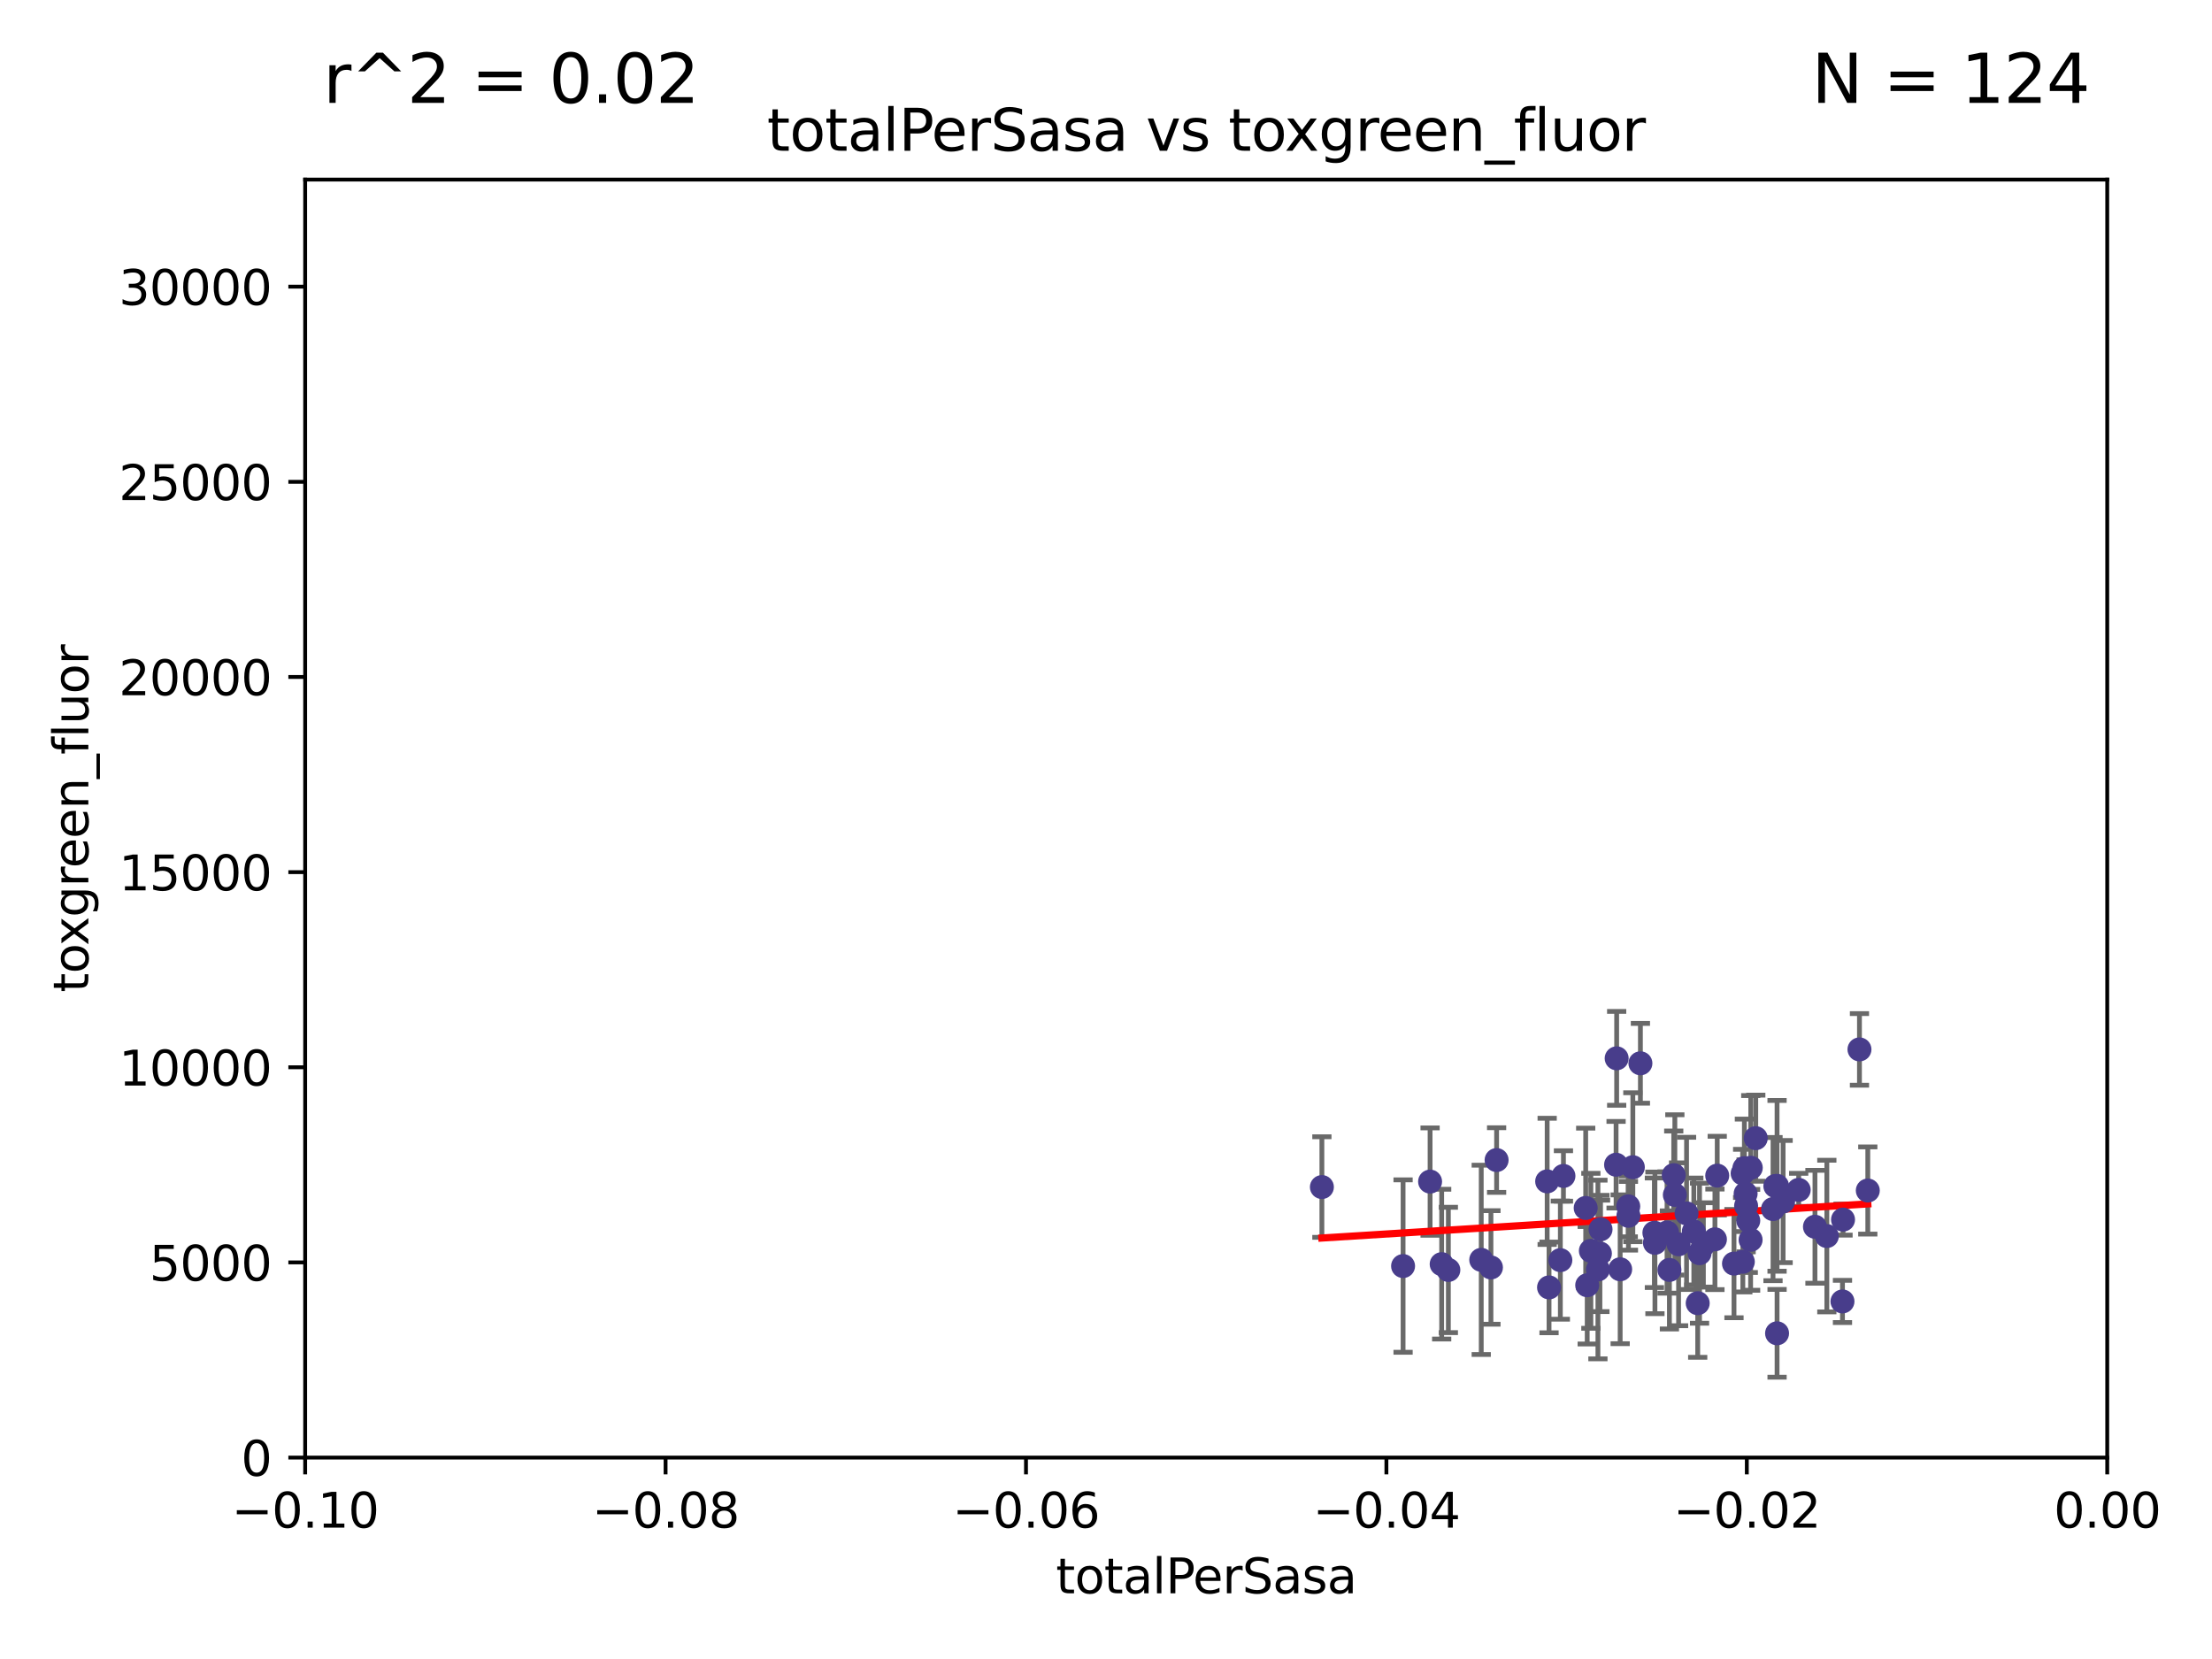 <?xml version="1.0" encoding="utf-8" standalone="no"?>
<!DOCTYPE svg PUBLIC "-//W3C//DTD SVG 1.1//EN"
  "http://www.w3.org/Graphics/SVG/1.1/DTD/svg11.dtd">
<svg xmlns:xlink="http://www.w3.org/1999/xlink" width="460.8pt" height="345.6pt" viewBox="0 0 460.8 345.6" xmlns="http://www.w3.org/2000/svg" version="1.1">
 <defs>
  <style type="text/css">*{stroke-linejoin: round; stroke-linecap: butt}</style>
 </defs>
 <g id="figure_1">
  <g id="patch_1">
   <path d="M 0 345.6 
L 460.8 345.6 
L 460.8 0 
L 0 0 
z
" style="fill: #ffffff"/>
  </g>
  <g id="axes_1">
   <g id="patch_2">
    <path d="M 63.571 303.64 
L 438.975 303.64 
L 438.975 37.411 
L 63.571 37.411 
z
" style="fill: #ffffff"/>
   </g>
   <g id="PathCollection_1">
    <defs>
     <path id="m8934a98926" d="M 0 1.118 
C 0.297 1.118 0.581 1 0.791 0.791 
C 1 0.581 1.118 0.297 1.118 0 
C 1.118 -0.297 1 -0.581 0.791 -0.791 
C 0.581 -1 0.297 -1.118 0 -1.118 
C -0.297 -1.118 -0.581 -1 -0.791 -0.791 
C -1 -0.581 -1.118 -0.297 -1.118 0 
C -1.118 0.297 -1 0.581 -0.791 0.791 
C -0.581 1 -0.297 1.118 0 1.118 
z
" style="stroke: #483d8b"/>
    </defs>
    <g clip-path="url(#p86c626b79f)">
     <use xlink:href="#m8934a98926" x="275.374" y="247.285" style="fill: #483d8b; stroke: #483d8b"/>
     <use xlink:href="#m8934a98926" x="330.33" y="251.642" style="fill: #483d8b; stroke: #483d8b"/>
     <use xlink:href="#m8934a98926" x="322.302" y="246.102" style="fill: #483d8b; stroke: #483d8b"/>
     <use xlink:href="#m8934a98926" x="339.194" y="251.3" style="fill: #483d8b; stroke: #483d8b"/>
     <use xlink:href="#m8934a98926" x="331.406" y="260.567" style="fill: #483d8b; stroke: #483d8b"/>
     <use xlink:href="#m8934a98926" x="311.77" y="241.661" style="fill: #483d8b; stroke: #483d8b"/>
     <use xlink:href="#m8934a98926" x="297.913" y="246.147" style="fill: #483d8b; stroke: #483d8b"/>
     <use xlink:href="#m8934a98926" x="301.719" y="264.555" style="fill: #483d8b; stroke: #483d8b"/>
     <use xlink:href="#m8934a98926" x="292.287" y="263.743" style="fill: #483d8b; stroke: #483d8b"/>
     <use xlink:href="#m8934a98926" x="332.876" y="264.46" style="fill: #483d8b; stroke: #483d8b"/>
     <use xlink:href="#m8934a98926" x="336.781" y="220.468" style="fill: #483d8b; stroke: #483d8b"/>
     <use xlink:href="#m8934a98926" x="333.422" y="256.091" style="fill: #483d8b; stroke: #483d8b"/>
     <use xlink:href="#m8934a98926" x="325.694" y="244.972" style="fill: #483d8b; stroke: #483d8b"/>
     <use xlink:href="#m8934a98926" x="337.51" y="264.416" style="fill: #483d8b; stroke: #483d8b"/>
     <use xlink:href="#m8934a98926" x="310.591" y="264.033" style="fill: #483d8b; stroke: #483d8b"/>
     <use xlink:href="#m8934a98926" x="308.569" y="262.448" style="fill: #483d8b; stroke: #483d8b"/>
     <use xlink:href="#m8934a98926" x="300.328" y="263.343" style="fill: #483d8b; stroke: #483d8b"/>
     <use xlink:href="#m8934a98926" x="330.644" y="267.739" style="fill: #483d8b; stroke: #483d8b"/>
     <use xlink:href="#m8934a98926" x="344.754" y="258.907" style="fill: #483d8b; stroke: #483d8b"/>
     <use xlink:href="#m8934a98926" x="333.29" y="261.119" style="fill: #483d8b; stroke: #483d8b"/>
     <use xlink:href="#m8934a98926" x="351.341" y="252.773" style="fill: #483d8b; stroke: #483d8b"/>
     <use xlink:href="#m8934a98926" x="339.233" y="253.273" style="fill: #483d8b; stroke: #483d8b"/>
     <use xlink:href="#m8934a98926" x="340.151" y="243.152" style="fill: #483d8b; stroke: #483d8b"/>
     <use xlink:href="#m8934a98926" x="322.694" y="268.192" style="fill: #483d8b; stroke: #483d8b"/>
     <use xlink:href="#m8934a98926" x="336.659" y="242.634" style="fill: #483d8b; stroke: #483d8b"/>
     <use xlink:href="#m8934a98926" x="354.046" y="261.065" style="fill: #483d8b; stroke: #483d8b"/>
     <use xlink:href="#m8934a98926" x="348.671" y="244.804" style="fill: #483d8b; stroke: #483d8b"/>
     <use xlink:href="#m8934a98926" x="354.845" y="259.34" style="fill: #483d8b; stroke: #483d8b"/>
     <use xlink:href="#m8934a98926" x="325.049" y="262.511" style="fill: #483d8b; stroke: #483d8b"/>
     <use xlink:href="#m8934a98926" x="352.854" y="256.548" style="fill: #483d8b; stroke: #483d8b"/>
     <use xlink:href="#m8934a98926" x="363.389" y="243.346" style="fill: #483d8b; stroke: #483d8b"/>
     <use xlink:href="#m8934a98926" x="341.727" y="221.507" style="fill: #483d8b; stroke: #483d8b"/>
     <use xlink:href="#m8934a98926" x="364.197" y="254.279" style="fill: #483d8b; stroke: #483d8b"/>
     <use xlink:href="#m8934a98926" x="361.223" y="263.232" style="fill: #483d8b; stroke: #483d8b"/>
     <use xlink:href="#m8934a98926" x="348.901" y="248.919" style="fill: #483d8b; stroke: #483d8b"/>
     <use xlink:href="#m8934a98926" x="363.025" y="244.442" style="fill: #483d8b; stroke: #483d8b"/>
     <use xlink:href="#m8934a98926" x="363.645" y="248.668" style="fill: #483d8b; stroke: #483d8b"/>
     <use xlink:href="#m8934a98926" x="347.77" y="264.548" style="fill: #483d8b; stroke: #483d8b"/>
     <use xlink:href="#m8934a98926" x="344.641" y="256.804" style="fill: #483d8b; stroke: #483d8b"/>
     <use xlink:href="#m8934a98926" x="349.682" y="259.208" style="fill: #483d8b; stroke: #483d8b"/>
     <use xlink:href="#m8934a98926" x="357.252" y="258.174" style="fill: #483d8b; stroke: #483d8b"/>
     <use xlink:href="#m8934a98926" x="370.196" y="277.753" style="fill: #483d8b; stroke: #483d8b"/>
     <use xlink:href="#m8934a98926" x="357.73" y="244.905" style="fill: #483d8b; stroke: #483d8b"/>
     <use xlink:href="#m8934a98926" x="371.455" y="250.304" style="fill: #483d8b; stroke: #483d8b"/>
     <use xlink:href="#m8934a98926" x="363.064" y="262.848" style="fill: #483d8b; stroke: #483d8b"/>
     <use xlink:href="#m8934a98926" x="369.836" y="247.067" style="fill: #483d8b; stroke: #483d8b"/>
     <use xlink:href="#m8934a98926" x="365.759" y="237.103" style="fill: #483d8b; stroke: #483d8b"/>
     <use xlink:href="#m8934a98926" x="363.747" y="251.198" style="fill: #483d8b; stroke: #483d8b"/>
     <use xlink:href="#m8934a98926" x="370.193" y="247.032" style="fill: #483d8b; stroke: #483d8b"/>
     <use xlink:href="#m8934a98926" x="364.684" y="258.282" style="fill: #483d8b; stroke: #483d8b"/>
     <use xlink:href="#m8934a98926" x="353.664" y="271.479" style="fill: #483d8b; stroke: #483d8b"/>
     <use xlink:href="#m8934a98926" x="347.276" y="256.752" style="fill: #483d8b; stroke: #483d8b"/>
     <use xlink:href="#m8934a98926" x="378.089" y="255.556" style="fill: #483d8b; stroke: #483d8b"/>
     <use xlink:href="#m8934a98926" x="364.718" y="243.27" style="fill: #483d8b; stroke: #483d8b"/>
     <use xlink:href="#m8934a98926" x="383.938" y="254.065" style="fill: #483d8b; stroke: #483d8b"/>
     <use xlink:href="#m8934a98926" x="387.361" y="218.611" style="fill: #483d8b; stroke: #483d8b"/>
     <use xlink:href="#m8934a98926" x="369.351" y="251.874" style="fill: #483d8b; stroke: #483d8b"/>
     <use xlink:href="#m8934a98926" x="374.701" y="247.873" style="fill: #483d8b; stroke: #483d8b"/>
     <use xlink:href="#m8934a98926" x="383.822" y="271.113" style="fill: #483d8b; stroke: #483d8b"/>
     <use xlink:href="#m8934a98926" x="380.564" y="257.494" style="fill: #483d8b; stroke: #483d8b"/>
     <use xlink:href="#m8934a98926" x="389.096" y="248.006" style="fill: #483d8b; stroke: #483d8b"/>
    </g>
   </g>
   <g id="matplotlib.axis_1">
    <g id="xtick_1">
     <g id="line2d_1">
      <defs>
       <path id="m1522a08a4c" d="M 0 0 
L 0 3.5 
" style="stroke: #000000; stroke-width: 0.8"/>
      </defs>
      <g>
       <use xlink:href="#m1522a08a4c" x="63.571" y="303.64" style="stroke: #000000; stroke-width: 0.8"/>
      </g>
     </g>
     <g id="text_1">
      <!-- −0.10 -->
      <g transform="translate(48.249 318.238)scale(0.1 -0.1)">
       <defs>
        <path id="DejaVuSans-2212" d="M 678 2272 
L 4684 2272 
L 4684 1741 
L 678 1741 
L 678 2272 
z
" transform="scale(0.016)"/>
        <path id="DejaVuSans-30" d="M 2034 4250 
Q 1547 4250 1301 3770 
Q 1056 3291 1056 2328 
Q 1056 1369 1301 889 
Q 1547 409 2034 409 
Q 2525 409 2770 889 
Q 3016 1369 3016 2328 
Q 3016 3291 2770 3770 
Q 2525 4250 2034 4250 
z
M 2034 4750 
Q 2819 4750 3233 4129 
Q 3647 3509 3647 2328 
Q 3647 1150 3233 529 
Q 2819 -91 2034 -91 
Q 1250 -91 836 529 
Q 422 1150 422 2328 
Q 422 3509 836 4129 
Q 1250 4750 2034 4750 
z
" transform="scale(0.016)"/>
        <path id="DejaVuSans-2e" d="M 684 794 
L 1344 794 
L 1344 0 
L 684 0 
L 684 794 
z
" transform="scale(0.016)"/>
        <path id="DejaVuSans-31" d="M 794 531 
L 1825 531 
L 1825 4091 
L 703 3866 
L 703 4441 
L 1819 4666 
L 2450 4666 
L 2450 531 
L 3481 531 
L 3481 0 
L 794 0 
L 794 531 
z
" transform="scale(0.016)"/>
       </defs>
       <use xlink:href="#DejaVuSans-2212"/>
       <use xlink:href="#DejaVuSans-30" x="83.789"/>
       <use xlink:href="#DejaVuSans-2e" x="147.412"/>
       <use xlink:href="#DejaVuSans-31" x="179.199"/>
       <use xlink:href="#DejaVuSans-30" x="242.822"/>
      </g>
     </g>
    </g>
    <g id="xtick_2">
     <g id="line2d_2">
      <g>
       <use xlink:href="#m1522a08a4c" x="138.652" y="303.64" style="stroke: #000000; stroke-width: 0.8"/>
      </g>
     </g>
     <g id="text_2">
      <!-- −0.08 -->
      <g transform="translate(123.329 318.238)scale(0.1 -0.1)">
       <defs>
        <path id="DejaVuSans-38" d="M 2034 2216 
Q 1584 2216 1326 1975 
Q 1069 1734 1069 1313 
Q 1069 891 1326 650 
Q 1584 409 2034 409 
Q 2484 409 2743 651 
Q 3003 894 3003 1313 
Q 3003 1734 2745 1975 
Q 2488 2216 2034 2216 
z
M 1403 2484 
Q 997 2584 770 2862 
Q 544 3141 544 3541 
Q 544 4100 942 4425 
Q 1341 4750 2034 4750 
Q 2731 4750 3128 4425 
Q 3525 4100 3525 3541 
Q 3525 3141 3298 2862 
Q 3072 2584 2669 2484 
Q 3125 2378 3379 2068 
Q 3634 1759 3634 1313 
Q 3634 634 3220 271 
Q 2806 -91 2034 -91 
Q 1263 -91 848 271 
Q 434 634 434 1313 
Q 434 1759 690 2068 
Q 947 2378 1403 2484 
z
M 1172 3481 
Q 1172 3119 1398 2916 
Q 1625 2713 2034 2713 
Q 2441 2713 2670 2916 
Q 2900 3119 2900 3481 
Q 2900 3844 2670 4047 
Q 2441 4250 2034 4250 
Q 1625 4250 1398 4047 
Q 1172 3844 1172 3481 
z
" transform="scale(0.016)"/>
       </defs>
       <use xlink:href="#DejaVuSans-2212"/>
       <use xlink:href="#DejaVuSans-30" x="83.789"/>
       <use xlink:href="#DejaVuSans-2e" x="147.412"/>
       <use xlink:href="#DejaVuSans-30" x="179.199"/>
       <use xlink:href="#DejaVuSans-38" x="242.822"/>
      </g>
     </g>
    </g>
    <g id="xtick_3">
     <g id="line2d_3">
      <g>
       <use xlink:href="#m1522a08a4c" x="213.733" y="303.64" style="stroke: #000000; stroke-width: 0.8"/>
      </g>
     </g>
     <g id="text_3">
      <!-- −0.06 -->
      <g transform="translate(198.41 318.238)scale(0.1 -0.1)">
       <defs>
        <path id="DejaVuSans-36" d="M 2113 2584 
Q 1688 2584 1439 2293 
Q 1191 2003 1191 1497 
Q 1191 994 1439 701 
Q 1688 409 2113 409 
Q 2538 409 2786 701 
Q 3034 994 3034 1497 
Q 3034 2003 2786 2293 
Q 2538 2584 2113 2584 
z
M 3366 4563 
L 3366 3988 
Q 3128 4100 2886 4159 
Q 2644 4219 2406 4219 
Q 1781 4219 1451 3797 
Q 1122 3375 1075 2522 
Q 1259 2794 1537 2939 
Q 1816 3084 2150 3084 
Q 2853 3084 3261 2657 
Q 3669 2231 3669 1497 
Q 3669 778 3244 343 
Q 2819 -91 2113 -91 
Q 1303 -91 875 529 
Q 447 1150 447 2328 
Q 447 3434 972 4092 
Q 1497 4750 2381 4750 
Q 2619 4750 2861 4703 
Q 3103 4656 3366 4563 
z
" transform="scale(0.016)"/>
       </defs>
       <use xlink:href="#DejaVuSans-2212"/>
       <use xlink:href="#DejaVuSans-30" x="83.789"/>
       <use xlink:href="#DejaVuSans-2e" x="147.412"/>
       <use xlink:href="#DejaVuSans-30" x="179.199"/>
       <use xlink:href="#DejaVuSans-36" x="242.822"/>
      </g>
     </g>
    </g>
    <g id="xtick_4">
     <g id="line2d_4">
      <g>
       <use xlink:href="#m1522a08a4c" x="288.813" y="303.64" style="stroke: #000000; stroke-width: 0.8"/>
      </g>
     </g>
     <g id="text_4">
      <!-- −0.04 -->
      <g transform="translate(273.491 318.238)scale(0.1 -0.1)">
       <defs>
        <path id="DejaVuSans-34" d="M 2419 4116 
L 825 1625 
L 2419 1625 
L 2419 4116 
z
M 2253 4666 
L 3047 4666 
L 3047 1625 
L 3713 1625 
L 3713 1100 
L 3047 1100 
L 3047 0 
L 2419 0 
L 2419 1100 
L 313 1100 
L 313 1709 
L 2253 4666 
z
" transform="scale(0.016)"/>
       </defs>
       <use xlink:href="#DejaVuSans-2212"/>
       <use xlink:href="#DejaVuSans-30" x="83.789"/>
       <use xlink:href="#DejaVuSans-2e" x="147.412"/>
       <use xlink:href="#DejaVuSans-30" x="179.199"/>
       <use xlink:href="#DejaVuSans-34" x="242.822"/>
      </g>
     </g>
    </g>
    <g id="xtick_5">
     <g id="line2d_5">
      <g>
       <use xlink:href="#m1522a08a4c" x="363.894" y="303.64" style="stroke: #000000; stroke-width: 0.8"/>
      </g>
     </g>
     <g id="text_5">
      <!-- −0.02 -->
      <g transform="translate(348.572 318.238)scale(0.1 -0.1)">
       <defs>
        <path id="DejaVuSans-32" d="M 1228 531 
L 3431 531 
L 3431 0 
L 469 0 
L 469 531 
Q 828 903 1448 1529 
Q 2069 2156 2228 2338 
Q 2531 2678 2651 2914 
Q 2772 3150 2772 3378 
Q 2772 3750 2511 3984 
Q 2250 4219 1831 4219 
Q 1534 4219 1204 4116 
Q 875 4013 500 3803 
L 500 4441 
Q 881 4594 1212 4672 
Q 1544 4750 1819 4750 
Q 2544 4750 2975 4387 
Q 3406 4025 3406 3419 
Q 3406 3131 3298 2873 
Q 3191 2616 2906 2266 
Q 2828 2175 2409 1742 
Q 1991 1309 1228 531 
z
" transform="scale(0.016)"/>
       </defs>
       <use xlink:href="#DejaVuSans-2212"/>
       <use xlink:href="#DejaVuSans-30" x="83.789"/>
       <use xlink:href="#DejaVuSans-2e" x="147.412"/>
       <use xlink:href="#DejaVuSans-30" x="179.199"/>
       <use xlink:href="#DejaVuSans-32" x="242.822"/>
      </g>
     </g>
    </g>
    <g id="xtick_6">
     <g id="line2d_6">
      <g>
       <use xlink:href="#m1522a08a4c" x="438.975" y="303.64" style="stroke: #000000; stroke-width: 0.8"/>
      </g>
     </g>
     <g id="text_6">
      <!-- 0.00 -->
      <g transform="translate(427.842 318.238)scale(0.1 -0.1)">
       <use xlink:href="#DejaVuSans-30"/>
       <use xlink:href="#DejaVuSans-2e" x="63.623"/>
       <use xlink:href="#DejaVuSans-30" x="95.41"/>
       <use xlink:href="#DejaVuSans-30" x="159.033"/>
      </g>
     </g>
    </g>
    <g id="text_7">
     <!-- totalPerSasa -->
     <g transform="translate(219.968 331.917)scale(0.1 -0.1)">
      <defs>
       <path id="DejaVuSans-74" d="M 1172 4494 
L 1172 3500 
L 2356 3500 
L 2356 3053 
L 1172 3053 
L 1172 1153 
Q 1172 725 1289 603 
Q 1406 481 1766 481 
L 2356 481 
L 2356 0 
L 1766 0 
Q 1100 0 847 248 
Q 594 497 594 1153 
L 594 3053 
L 172 3053 
L 172 3500 
L 594 3500 
L 594 4494 
L 1172 4494 
z
" transform="scale(0.016)"/>
       <path id="DejaVuSans-6f" d="M 1959 3097 
Q 1497 3097 1228 2736 
Q 959 2375 959 1747 
Q 959 1119 1226 758 
Q 1494 397 1959 397 
Q 2419 397 2687 759 
Q 2956 1122 2956 1747 
Q 2956 2369 2687 2733 
Q 2419 3097 1959 3097 
z
M 1959 3584 
Q 2709 3584 3137 3096 
Q 3566 2609 3566 1747 
Q 3566 888 3137 398 
Q 2709 -91 1959 -91 
Q 1206 -91 779 398 
Q 353 888 353 1747 
Q 353 2609 779 3096 
Q 1206 3584 1959 3584 
z
" transform="scale(0.016)"/>
       <path id="DejaVuSans-61" d="M 2194 1759 
Q 1497 1759 1228 1600 
Q 959 1441 959 1056 
Q 959 750 1161 570 
Q 1363 391 1709 391 
Q 2188 391 2477 730 
Q 2766 1069 2766 1631 
L 2766 1759 
L 2194 1759 
z
M 3341 1997 
L 3341 0 
L 2766 0 
L 2766 531 
Q 2569 213 2275 61 
Q 1981 -91 1556 -91 
Q 1019 -91 701 211 
Q 384 513 384 1019 
Q 384 1609 779 1909 
Q 1175 2209 1959 2209 
L 2766 2209 
L 2766 2266 
Q 2766 2663 2505 2880 
Q 2244 3097 1772 3097 
Q 1472 3097 1187 3025 
Q 903 2953 641 2809 
L 641 3341 
Q 956 3463 1253 3523 
Q 1550 3584 1831 3584 
Q 2591 3584 2966 3190 
Q 3341 2797 3341 1997 
z
" transform="scale(0.016)"/>
       <path id="DejaVuSans-6c" d="M 603 4863 
L 1178 4863 
L 1178 0 
L 603 0 
L 603 4863 
z
" transform="scale(0.016)"/>
       <path id="DejaVuSans-50" d="M 1259 4147 
L 1259 2394 
L 2053 2394 
Q 2494 2394 2734 2622 
Q 2975 2850 2975 3272 
Q 2975 3691 2734 3919 
Q 2494 4147 2053 4147 
L 1259 4147 
z
M 628 4666 
L 2053 4666 
Q 2838 4666 3239 4311 
Q 3641 3956 3641 3272 
Q 3641 2581 3239 2228 
Q 2838 1875 2053 1875 
L 1259 1875 
L 1259 0 
L 628 0 
L 628 4666 
z
" transform="scale(0.016)"/>
       <path id="DejaVuSans-65" d="M 3597 1894 
L 3597 1613 
L 953 1613 
Q 991 1019 1311 708 
Q 1631 397 2203 397 
Q 2534 397 2845 478 
Q 3156 559 3463 722 
L 3463 178 
Q 3153 47 2828 -22 
Q 2503 -91 2169 -91 
Q 1331 -91 842 396 
Q 353 884 353 1716 
Q 353 2575 817 3079 
Q 1281 3584 2069 3584 
Q 2775 3584 3186 3129 
Q 3597 2675 3597 1894 
z
M 3022 2063 
Q 3016 2534 2758 2815 
Q 2500 3097 2075 3097 
Q 1594 3097 1305 2825 
Q 1016 2553 972 2059 
L 3022 2063 
z
" transform="scale(0.016)"/>
       <path id="DejaVuSans-72" d="M 2631 2963 
Q 2534 3019 2420 3045 
Q 2306 3072 2169 3072 
Q 1681 3072 1420 2755 
Q 1159 2438 1159 1844 
L 1159 0 
L 581 0 
L 581 3500 
L 1159 3500 
L 1159 2956 
Q 1341 3275 1631 3429 
Q 1922 3584 2338 3584 
Q 2397 3584 2469 3576 
Q 2541 3569 2628 3553 
L 2631 2963 
z
" transform="scale(0.016)"/>
       <path id="DejaVuSans-53" d="M 3425 4513 
L 3425 3897 
Q 3066 4069 2747 4153 
Q 2428 4238 2131 4238 
Q 1616 4238 1336 4038 
Q 1056 3838 1056 3469 
Q 1056 3159 1242 3001 
Q 1428 2844 1947 2747 
L 2328 2669 
Q 3034 2534 3370 2195 
Q 3706 1856 3706 1288 
Q 3706 609 3251 259 
Q 2797 -91 1919 -91 
Q 1588 -91 1214 -16 
Q 841 59 441 206 
L 441 856 
Q 825 641 1194 531 
Q 1563 422 1919 422 
Q 2459 422 2753 634 
Q 3047 847 3047 1241 
Q 3047 1584 2836 1778 
Q 2625 1972 2144 2069 
L 1759 2144 
Q 1053 2284 737 2584 
Q 422 2884 422 3419 
Q 422 4038 858 4394 
Q 1294 4750 2059 4750 
Q 2388 4750 2728 4690 
Q 3069 4631 3425 4513 
z
" transform="scale(0.016)"/>
       <path id="DejaVuSans-73" d="M 2834 3397 
L 2834 2853 
Q 2591 2978 2328 3040 
Q 2066 3103 1784 3103 
Q 1356 3103 1142 2972 
Q 928 2841 928 2578 
Q 928 2378 1081 2264 
Q 1234 2150 1697 2047 
L 1894 2003 
Q 2506 1872 2764 1633 
Q 3022 1394 3022 966 
Q 3022 478 2636 193 
Q 2250 -91 1575 -91 
Q 1294 -91 989 -36 
Q 684 19 347 128 
L 347 722 
Q 666 556 975 473 
Q 1284 391 1588 391 
Q 1994 391 2212 530 
Q 2431 669 2431 922 
Q 2431 1156 2273 1281 
Q 2116 1406 1581 1522 
L 1381 1569 
Q 847 1681 609 1914 
Q 372 2147 372 2553 
Q 372 3047 722 3315 
Q 1072 3584 1716 3584 
Q 2034 3584 2315 3537 
Q 2597 3491 2834 3397 
z
" transform="scale(0.016)"/>
      </defs>
      <use xlink:href="#DejaVuSans-74"/>
      <use xlink:href="#DejaVuSans-6f" x="39.209"/>
      <use xlink:href="#DejaVuSans-74" x="100.391"/>
      <use xlink:href="#DejaVuSans-61" x="139.6"/>
      <use xlink:href="#DejaVuSans-6c" x="200.879"/>
      <use xlink:href="#DejaVuSans-50" x="228.662"/>
      <use xlink:href="#DejaVuSans-65" x="285.34"/>
      <use xlink:href="#DejaVuSans-72" x="346.863"/>
      <use xlink:href="#DejaVuSans-53" x="387.977"/>
      <use xlink:href="#DejaVuSans-61" x="451.453"/>
      <use xlink:href="#DejaVuSans-73" x="512.732"/>
      <use xlink:href="#DejaVuSans-61" x="564.832"/>
     </g>
    </g>
   </g>
   <g id="matplotlib.axis_2">
    <g id="ytick_1">
     <g id="line2d_7">
      <defs>
       <path id="m189447b240" d="M 0 0 
L -3.5 0 
" style="stroke: #000000; stroke-width: 0.8"/>
      </defs>
      <g>
       <use xlink:href="#m189447b240" x="63.571" y="303.64" style="stroke: #000000; stroke-width: 0.8"/>
      </g>
     </g>
     <g id="text_8">
      <!-- 0 -->
      <g transform="translate(50.209 307.439)scale(0.1 -0.1)">
       <use xlink:href="#DejaVuSans-30"/>
      </g>
     </g>
    </g>
    <g id="ytick_2">
     <g id="line2d_8">
      <g>
       <use xlink:href="#m189447b240" x="63.571" y="262.986" style="stroke: #000000; stroke-width: 0.8"/>
      </g>
     </g>
     <g id="text_9">
      <!-- 5000 -->
      <g transform="translate(31.121 266.786)scale(0.1 -0.1)">
       <defs>
        <path id="DejaVuSans-35" d="M 691 4666 
L 3169 4666 
L 3169 4134 
L 1269 4134 
L 1269 2991 
Q 1406 3038 1543 3061 
Q 1681 3084 1819 3084 
Q 2600 3084 3056 2656 
Q 3513 2228 3513 1497 
Q 3513 744 3044 326 
Q 2575 -91 1722 -91 
Q 1428 -91 1123 -41 
Q 819 9 494 109 
L 494 744 
Q 775 591 1075 516 
Q 1375 441 1709 441 
Q 2250 441 2565 725 
Q 2881 1009 2881 1497 
Q 2881 1984 2565 2268 
Q 2250 2553 1709 2553 
Q 1456 2553 1204 2497 
Q 953 2441 691 2322 
L 691 4666 
z
" transform="scale(0.016)"/>
       </defs>
       <use xlink:href="#DejaVuSans-35"/>
       <use xlink:href="#DejaVuSans-30" x="63.623"/>
       <use xlink:href="#DejaVuSans-30" x="127.246"/>
       <use xlink:href="#DejaVuSans-30" x="190.869"/>
      </g>
     </g>
    </g>
    <g id="ytick_3">
     <g id="line2d_9">
      <g>
       <use xlink:href="#m189447b240" x="63.571" y="222.333" style="stroke: #000000; stroke-width: 0.8"/>
      </g>
     </g>
     <g id="text_10">
      <!-- 10000 -->
      <g transform="translate(24.759 226.132)scale(0.1 -0.1)">
       <use xlink:href="#DejaVuSans-31"/>
       <use xlink:href="#DejaVuSans-30" x="63.623"/>
       <use xlink:href="#DejaVuSans-30" x="127.246"/>
       <use xlink:href="#DejaVuSans-30" x="190.869"/>
       <use xlink:href="#DejaVuSans-30" x="254.492"/>
      </g>
     </g>
    </g>
    <g id="ytick_4">
     <g id="line2d_10">
      <g>
       <use xlink:href="#m189447b240" x="63.571" y="181.679" style="stroke: #000000; stroke-width: 0.8"/>
      </g>
     </g>
     <g id="text_11">
      <!-- 15000 -->
      <g transform="translate(24.759 185.478)scale(0.1 -0.1)">
       <use xlink:href="#DejaVuSans-31"/>
       <use xlink:href="#DejaVuSans-35" x="63.623"/>
       <use xlink:href="#DejaVuSans-30" x="127.246"/>
       <use xlink:href="#DejaVuSans-30" x="190.869"/>
       <use xlink:href="#DejaVuSans-30" x="254.492"/>
      </g>
     </g>
    </g>
    <g id="ytick_5">
     <g id="line2d_11">
      <g>
       <use xlink:href="#m189447b240" x="63.571" y="141.026" style="stroke: #000000; stroke-width: 0.8"/>
      </g>
     </g>
     <g id="text_12">
      <!-- 20000 -->
      <g transform="translate(24.759 144.825)scale(0.1 -0.1)">
       <use xlink:href="#DejaVuSans-32"/>
       <use xlink:href="#DejaVuSans-30" x="63.623"/>
       <use xlink:href="#DejaVuSans-30" x="127.246"/>
       <use xlink:href="#DejaVuSans-30" x="190.869"/>
       <use xlink:href="#DejaVuSans-30" x="254.492"/>
      </g>
     </g>
    </g>
    <g id="ytick_6">
     <g id="line2d_12">
      <g>
       <use xlink:href="#m189447b240" x="63.571" y="100.372" style="stroke: #000000; stroke-width: 0.8"/>
      </g>
     </g>
     <g id="text_13">
      <!-- 25000 -->
      <g transform="translate(24.759 104.171)scale(0.1 -0.1)">
       <use xlink:href="#DejaVuSans-32"/>
       <use xlink:href="#DejaVuSans-35" x="63.623"/>
       <use xlink:href="#DejaVuSans-30" x="127.246"/>
       <use xlink:href="#DejaVuSans-30" x="190.869"/>
       <use xlink:href="#DejaVuSans-30" x="254.492"/>
      </g>
     </g>
    </g>
    <g id="ytick_7">
     <g id="line2d_13">
      <g>
       <use xlink:href="#m189447b240" x="63.571" y="59.718" style="stroke: #000000; stroke-width: 0.8"/>
      </g>
     </g>
     <g id="text_14">
      <!-- 30000 -->
      <g transform="translate(24.759 63.518)scale(0.1 -0.1)">
       <defs>
        <path id="DejaVuSans-33" d="M 2597 2516 
Q 3050 2419 3304 2112 
Q 3559 1806 3559 1356 
Q 3559 666 3084 287 
Q 2609 -91 1734 -91 
Q 1441 -91 1130 -33 
Q 819 25 488 141 
L 488 750 
Q 750 597 1062 519 
Q 1375 441 1716 441 
Q 2309 441 2620 675 
Q 2931 909 2931 1356 
Q 2931 1769 2642 2001 
Q 2353 2234 1838 2234 
L 1294 2234 
L 1294 2753 
L 1863 2753 
Q 2328 2753 2575 2939 
Q 2822 3125 2822 3475 
Q 2822 3834 2567 4026 
Q 2313 4219 1838 4219 
Q 1578 4219 1281 4162 
Q 984 4106 628 3988 
L 628 4550 
Q 988 4650 1302 4700 
Q 1616 4750 1894 4750 
Q 2613 4750 3031 4423 
Q 3450 4097 3450 3541 
Q 3450 3153 3228 2886 
Q 3006 2619 2597 2516 
z
" transform="scale(0.016)"/>
       </defs>
       <use xlink:href="#DejaVuSans-33"/>
       <use xlink:href="#DejaVuSans-30" x="63.623"/>
       <use xlink:href="#DejaVuSans-30" x="127.246"/>
       <use xlink:href="#DejaVuSans-30" x="190.869"/>
       <use xlink:href="#DejaVuSans-30" x="254.492"/>
      </g>
     </g>
    </g>
    <g id="text_15">
     <!-- toxgreen_fluor -->
     <g transform="translate(18.401 206.72)rotate(-90)scale(0.1 -0.1)">
      <defs>
       <path id="DejaVuSans-78" d="M 3513 3500 
L 2247 1797 
L 3578 0 
L 2900 0 
L 1881 1375 
L 863 0 
L 184 0 
L 1544 1831 
L 300 3500 
L 978 3500 
L 1906 2253 
L 2834 3500 
L 3513 3500 
z
" transform="scale(0.016)"/>
       <path id="DejaVuSans-67" d="M 2906 1791 
Q 2906 2416 2648 2759 
Q 2391 3103 1925 3103 
Q 1463 3103 1205 2759 
Q 947 2416 947 1791 
Q 947 1169 1205 825 
Q 1463 481 1925 481 
Q 2391 481 2648 825 
Q 2906 1169 2906 1791 
z
M 3481 434 
Q 3481 -459 3084 -895 
Q 2688 -1331 1869 -1331 
Q 1566 -1331 1297 -1286 
Q 1028 -1241 775 -1147 
L 775 -588 
Q 1028 -725 1275 -790 
Q 1522 -856 1778 -856 
Q 2344 -856 2625 -561 
Q 2906 -266 2906 331 
L 2906 616 
Q 2728 306 2450 153 
Q 2172 0 1784 0 
Q 1141 0 747 490 
Q 353 981 353 1791 
Q 353 2603 747 3093 
Q 1141 3584 1784 3584 
Q 2172 3584 2450 3431 
Q 2728 3278 2906 2969 
L 2906 3500 
L 3481 3500 
L 3481 434 
z
" transform="scale(0.016)"/>
       <path id="DejaVuSans-6e" d="M 3513 2113 
L 3513 0 
L 2938 0 
L 2938 2094 
Q 2938 2591 2744 2837 
Q 2550 3084 2163 3084 
Q 1697 3084 1428 2787 
Q 1159 2491 1159 1978 
L 1159 0 
L 581 0 
L 581 3500 
L 1159 3500 
L 1159 2956 
Q 1366 3272 1645 3428 
Q 1925 3584 2291 3584 
Q 2894 3584 3203 3211 
Q 3513 2838 3513 2113 
z
" transform="scale(0.016)"/>
       <path id="DejaVuSans-5f" d="M 3263 -1063 
L 3263 -1509 
L -63 -1509 
L -63 -1063 
L 3263 -1063 
z
" transform="scale(0.016)"/>
       <path id="DejaVuSans-66" d="M 2375 4863 
L 2375 4384 
L 1825 4384 
Q 1516 4384 1395 4259 
Q 1275 4134 1275 3809 
L 1275 3500 
L 2222 3500 
L 2222 3053 
L 1275 3053 
L 1275 0 
L 697 0 
L 697 3053 
L 147 3053 
L 147 3500 
L 697 3500 
L 697 3744 
Q 697 4328 969 4595 
Q 1241 4863 1831 4863 
L 2375 4863 
z
" transform="scale(0.016)"/>
       <path id="DejaVuSans-75" d="M 544 1381 
L 544 3500 
L 1119 3500 
L 1119 1403 
Q 1119 906 1312 657 
Q 1506 409 1894 409 
Q 2359 409 2629 706 
Q 2900 1003 2900 1516 
L 2900 3500 
L 3475 3500 
L 3475 0 
L 2900 0 
L 2900 538 
Q 2691 219 2414 64 
Q 2138 -91 1772 -91 
Q 1169 -91 856 284 
Q 544 659 544 1381 
z
M 1991 3584 
L 1991 3584 
z
" transform="scale(0.016)"/>
      </defs>
      <use xlink:href="#DejaVuSans-74"/>
      <use xlink:href="#DejaVuSans-6f" x="39.209"/>
      <use xlink:href="#DejaVuSans-78" x="97.266"/>
      <use xlink:href="#DejaVuSans-67" x="156.445"/>
      <use xlink:href="#DejaVuSans-72" x="219.922"/>
      <use xlink:href="#DejaVuSans-65" x="258.785"/>
      <use xlink:href="#DejaVuSans-65" x="320.309"/>
      <use xlink:href="#DejaVuSans-6e" x="381.832"/>
      <use xlink:href="#DejaVuSans-5f" x="445.211"/>
      <use xlink:href="#DejaVuSans-66" x="495.211"/>
      <use xlink:href="#DejaVuSans-6c" x="530.416"/>
      <use xlink:href="#DejaVuSans-75" x="558.199"/>
      <use xlink:href="#DejaVuSans-6f" x="621.578"/>
      <use xlink:href="#DejaVuSans-72" x="682.76"/>
     </g>
    </g>
   </g>
   <g id="LineCollection_1">
    <path d="M 275.374 257.763 
L 275.374 236.807 
" clip-path="url(#p86c626b79f)" style="fill: none; stroke: #696969"/>
    <path d="M 330.33 268.269 
L 330.33 235.016 
" clip-path="url(#p86c626b79f)" style="fill: none; stroke: #696969"/>
    <path d="M 322.302 259.247 
L 322.302 232.956 
" clip-path="url(#p86c626b79f)" style="fill: none; stroke: #696969"/>
    <path d="M 339.194 257.649 
L 339.194 244.951 
" clip-path="url(#p86c626b79f)" style="fill: none; stroke: #696969"/>
    <path d="M 331.406 276.705 
L 331.406 244.429 
" clip-path="url(#p86c626b79f)" style="fill: none; stroke: #696969"/>
    <path d="M 311.77 248.392 
L 311.77 234.929 
" clip-path="url(#p86c626b79f)" style="fill: none; stroke: #696969"/>
    <path d="M 297.913 257.326 
L 297.913 234.968 
" clip-path="url(#p86c626b79f)" style="fill: none; stroke: #696969"/>
    <path d="M 301.719 277.611 
L 301.719 251.498 
" clip-path="url(#p86c626b79f)" style="fill: none; stroke: #696969"/>
    <path d="M 292.287 281.701 
L 292.287 245.785 
" clip-path="url(#p86c626b79f)" style="fill: none; stroke: #696969"/>
    <path d="M 332.876 283.072 
L 332.876 245.849 
" clip-path="url(#p86c626b79f)" style="fill: none; stroke: #696969"/>
    <path d="M 336.781 230.243 
L 336.781 210.693 
" clip-path="url(#p86c626b79f)" style="fill: none; stroke: #696969"/>
    <path d="M 333.422 262.161 
L 333.422 250.02 
" clip-path="url(#p86c626b79f)" style="fill: none; stroke: #696969"/>
    <path d="M 325.694 250.224 
L 325.694 239.72 
" clip-path="url(#p86c626b79f)" style="fill: none; stroke: #696969"/>
    <path d="M 337.51 279.916 
L 337.51 248.917 
" clip-path="url(#p86c626b79f)" style="fill: none; stroke: #696969"/>
    <path d="M 310.591 275.862 
L 310.591 252.205 
" clip-path="url(#p86c626b79f)" style="fill: none; stroke: #696969"/>
    <path d="M 308.569 282.164 
L 308.569 242.732 
" clip-path="url(#p86c626b79f)" style="fill: none; stroke: #696969"/>
    <path d="M 300.328 278.944 
L 300.328 247.742 
" clip-path="url(#p86c626b79f)" style="fill: none; stroke: #696969"/>
    <path d="M 330.644 279.974 
L 330.644 255.504 
" clip-path="url(#p86c626b79f)" style="fill: none; stroke: #696969"/>
    <path d="M 344.754 273.657 
L 344.754 244.157 
" clip-path="url(#p86c626b79f)" style="fill: none; stroke: #696969"/>
    <path d="M 333.29 273.228 
L 333.29 249.01 
" clip-path="url(#p86c626b79f)" style="fill: none; stroke: #696969"/>
    <path d="M 351.341 268.625 
L 351.341 236.92 
" clip-path="url(#p86c626b79f)" style="fill: none; stroke: #696969"/>
    <path d="M 339.233 260.429 
L 339.233 246.118 
" clip-path="url(#p86c626b79f)" style="fill: none; stroke: #696969"/>
    <path d="M 340.151 258.664 
L 340.151 227.641 
" clip-path="url(#p86c626b79f)" style="fill: none; stroke: #696969"/>
    <path d="M 322.694 277.644 
L 322.694 258.741 
" clip-path="url(#p86c626b79f)" style="fill: none; stroke: #696969"/>
    <path d="M 336.659 251.655 
L 336.659 233.612 
" clip-path="url(#p86c626b79f)" style="fill: none; stroke: #696969"/>
    <path d="M 354.046 275.651 
L 354.046 246.48 
" clip-path="url(#p86c626b79f)" style="fill: none; stroke: #696969"/>
    <path d="M 348.671 253.996 
L 348.671 235.612 
" clip-path="url(#p86c626b79f)" style="fill: none; stroke: #696969"/>
    <path d="M 354.845 268.123 
L 354.845 250.558 
" clip-path="url(#p86c626b79f)" style="fill: none; stroke: #696969"/>
    <path d="M 325.049 274.812 
L 325.049 250.209 
" clip-path="url(#p86c626b79f)" style="fill: none; stroke: #696969"/>
    <path d="M 352.854 267.679 
L 352.854 245.416 
" clip-path="url(#p86c626b79f)" style="fill: none; stroke: #696969"/>
    <path d="M 363.389 253.563 
L 363.389 233.129 
" clip-path="url(#p86c626b79f)" style="fill: none; stroke: #696969"/>
    <path d="M 341.727 229.818 
L 341.727 213.195 
" clip-path="url(#p86c626b79f)" style="fill: none; stroke: #696969"/>
    <path d="M 364.197 265.087 
L 364.197 243.472 
" clip-path="url(#p86c626b79f)" style="fill: none; stroke: #696969"/>
    <path d="M 361.223 274.511 
L 361.223 251.953 
" clip-path="url(#p86c626b79f)" style="fill: none; stroke: #696969"/>
    <path d="M 348.901 265.614 
L 348.901 232.224 
" clip-path="url(#p86c626b79f)" style="fill: none; stroke: #696969"/>
    <path d="M 363.025 249.459 
L 363.025 239.424 
" clip-path="url(#p86c626b79f)" style="fill: none; stroke: #696969"/>
    <path d="M 363.645 253.911 
L 363.645 243.425 
" clip-path="url(#p86c626b79f)" style="fill: none; stroke: #696969"/>
    <path d="M 347.77 276.847 
L 347.77 252.248 
" clip-path="url(#p86c626b79f)" style="fill: none; stroke: #696969"/>
    <path d="M 344.641 268.213 
L 344.641 245.394 
" clip-path="url(#p86c626b79f)" style="fill: none; stroke: #696969"/>
    <path d="M 349.682 276.173 
L 349.682 242.243 
" clip-path="url(#p86c626b79f)" style="fill: none; stroke: #696969"/>
    <path d="M 357.252 268.646 
L 357.252 247.701 
" clip-path="url(#p86c626b79f)" style="fill: none; stroke: #696969"/>
    <path d="M 370.196 286.898 
L 370.196 268.608 
" clip-path="url(#p86c626b79f)" style="fill: none; stroke: #696969"/>
    <path d="M 357.73 253.1 
L 357.73 236.71 
" clip-path="url(#p86c626b79f)" style="fill: none; stroke: #696969"/>
    <path d="M 371.455 263.028 
L 371.455 237.581 
" clip-path="url(#p86c626b79f)" style="fill: none; stroke: #696969"/>
    <path d="M 363.064 269.136 
L 363.064 256.559 
" clip-path="url(#p86c626b79f)" style="fill: none; stroke: #696969"/>
    <path d="M 369.836 247.827 
L 369.836 246.306 
" clip-path="url(#p86c626b79f)" style="fill: none; stroke: #696969"/>
    <path d="M 365.759 246.069 
L 365.759 228.137 
" clip-path="url(#p86c626b79f)" style="fill: none; stroke: #696969"/>
    <path d="M 363.747 260.78 
L 363.747 241.615 
" clip-path="url(#p86c626b79f)" style="fill: none; stroke: #696969"/>
    <path d="M 370.193 264.819 
L 370.193 229.245 
" clip-path="url(#p86c626b79f)" style="fill: none; stroke: #696969"/>
    <path d="M 364.684 268.788 
L 364.684 247.776 
" clip-path="url(#p86c626b79f)" style="fill: none; stroke: #696969"/>
    <path d="M 353.664 282.756 
L 353.664 260.202 
" clip-path="url(#p86c626b79f)" style="fill: none; stroke: #696969"/>
    <path d="M 347.276 269.39 
L 347.276 244.114 
" clip-path="url(#p86c626b79f)" style="fill: none; stroke: #696969"/>
    <path d="M 378.089 267.316 
L 378.089 243.796 
" clip-path="url(#p86c626b79f)" style="fill: none; stroke: #696969"/>
    <path d="M 364.718 258.316 
L 364.718 228.224 
" clip-path="url(#p86c626b79f)" style="fill: none; stroke: #696969"/>
    <path d="M 383.938 257.299 
L 383.938 250.83 
" clip-path="url(#p86c626b79f)" style="fill: none; stroke: #696969"/>
    <path d="M 387.361 226.068 
L 387.361 211.153 
" clip-path="url(#p86c626b79f)" style="fill: none; stroke: #696969"/>
    <path d="M 369.351 266.787 
L 369.351 236.96 
" clip-path="url(#p86c626b79f)" style="fill: none; stroke: #696969"/>
    <path d="M 374.701 251.32 
L 374.701 244.426 
" clip-path="url(#p86c626b79f)" style="fill: none; stroke: #696969"/>
    <path d="M 383.822 275.509 
L 383.822 266.716 
" clip-path="url(#p86c626b79f)" style="fill: none; stroke: #696969"/>
    <path d="M 380.564 273.291 
L 380.564 241.697 
" clip-path="url(#p86c626b79f)" style="fill: none; stroke: #696969"/>
    <path d="M 389.096 257.086 
L 389.096 238.925 
" clip-path="url(#p86c626b79f)" style="fill: none; stroke: #696969"/>
   </g>
   <g id="line2d_14">
    <defs>
     <path id="m63dd93fa21" d="M 2 0 
L -2 -0 
" style="stroke: #696969"/>
    </defs>
    <g clip-path="url(#p86c626b79f)">
     <use xlink:href="#m63dd93fa21" x="275.374" y="257.763" style="fill: #696969; stroke: #696969"/>
     <use xlink:href="#m63dd93fa21" x="330.33" y="268.269" style="fill: #696969; stroke: #696969"/>
     <use xlink:href="#m63dd93fa21" x="322.302" y="259.247" style="fill: #696969; stroke: #696969"/>
     <use xlink:href="#m63dd93fa21" x="339.194" y="257.649" style="fill: #696969; stroke: #696969"/>
     <use xlink:href="#m63dd93fa21" x="331.406" y="276.705" style="fill: #696969; stroke: #696969"/>
     <use xlink:href="#m63dd93fa21" x="311.77" y="248.392" style="fill: #696969; stroke: #696969"/>
     <use xlink:href="#m63dd93fa21" x="297.913" y="257.326" style="fill: #696969; stroke: #696969"/>
     <use xlink:href="#m63dd93fa21" x="301.719" y="277.611" style="fill: #696969; stroke: #696969"/>
     <use xlink:href="#m63dd93fa21" x="292.287" y="281.701" style="fill: #696969; stroke: #696969"/>
     <use xlink:href="#m63dd93fa21" x="332.876" y="283.072" style="fill: #696969; stroke: #696969"/>
     <use xlink:href="#m63dd93fa21" x="336.781" y="230.243" style="fill: #696969; stroke: #696969"/>
     <use xlink:href="#m63dd93fa21" x="333.422" y="262.161" style="fill: #696969; stroke: #696969"/>
     <use xlink:href="#m63dd93fa21" x="325.694" y="250.224" style="fill: #696969; stroke: #696969"/>
     <use xlink:href="#m63dd93fa21" x="337.51" y="279.916" style="fill: #696969; stroke: #696969"/>
     <use xlink:href="#m63dd93fa21" x="310.591" y="275.862" style="fill: #696969; stroke: #696969"/>
     <use xlink:href="#m63dd93fa21" x="308.569" y="282.164" style="fill: #696969; stroke: #696969"/>
     <use xlink:href="#m63dd93fa21" x="300.328" y="278.944" style="fill: #696969; stroke: #696969"/>
     <use xlink:href="#m63dd93fa21" x="330.644" y="279.974" style="fill: #696969; stroke: #696969"/>
     <use xlink:href="#m63dd93fa21" x="344.754" y="273.657" style="fill: #696969; stroke: #696969"/>
     <use xlink:href="#m63dd93fa21" x="333.29" y="273.228" style="fill: #696969; stroke: #696969"/>
     <use xlink:href="#m63dd93fa21" x="351.341" y="268.625" style="fill: #696969; stroke: #696969"/>
     <use xlink:href="#m63dd93fa21" x="339.233" y="260.429" style="fill: #696969; stroke: #696969"/>
     <use xlink:href="#m63dd93fa21" x="340.151" y="258.664" style="fill: #696969; stroke: #696969"/>
     <use xlink:href="#m63dd93fa21" x="322.694" y="277.644" style="fill: #696969; stroke: #696969"/>
     <use xlink:href="#m63dd93fa21" x="336.659" y="251.655" style="fill: #696969; stroke: #696969"/>
     <use xlink:href="#m63dd93fa21" x="354.046" y="275.651" style="fill: #696969; stroke: #696969"/>
     <use xlink:href="#m63dd93fa21" x="348.671" y="253.996" style="fill: #696969; stroke: #696969"/>
     <use xlink:href="#m63dd93fa21" x="354.845" y="268.123" style="fill: #696969; stroke: #696969"/>
     <use xlink:href="#m63dd93fa21" x="325.049" y="274.812" style="fill: #696969; stroke: #696969"/>
     <use xlink:href="#m63dd93fa21" x="352.854" y="267.679" style="fill: #696969; stroke: #696969"/>
     <use xlink:href="#m63dd93fa21" x="363.389" y="253.563" style="fill: #696969; stroke: #696969"/>
     <use xlink:href="#m63dd93fa21" x="341.727" y="229.818" style="fill: #696969; stroke: #696969"/>
     <use xlink:href="#m63dd93fa21" x="364.197" y="265.087" style="fill: #696969; stroke: #696969"/>
     <use xlink:href="#m63dd93fa21" x="361.223" y="274.511" style="fill: #696969; stroke: #696969"/>
     <use xlink:href="#m63dd93fa21" x="348.901" y="265.614" style="fill: #696969; stroke: #696969"/>
     <use xlink:href="#m63dd93fa21" x="363.025" y="249.459" style="fill: #696969; stroke: #696969"/>
     <use xlink:href="#m63dd93fa21" x="363.645" y="253.911" style="fill: #696969; stroke: #696969"/>
     <use xlink:href="#m63dd93fa21" x="347.77" y="276.847" style="fill: #696969; stroke: #696969"/>
     <use xlink:href="#m63dd93fa21" x="344.641" y="268.213" style="fill: #696969; stroke: #696969"/>
     <use xlink:href="#m63dd93fa21" x="349.682" y="276.173" style="fill: #696969; stroke: #696969"/>
     <use xlink:href="#m63dd93fa21" x="357.252" y="268.646" style="fill: #696969; stroke: #696969"/>
     <use xlink:href="#m63dd93fa21" x="370.196" y="286.898" style="fill: #696969; stroke: #696969"/>
     <use xlink:href="#m63dd93fa21" x="357.73" y="253.1" style="fill: #696969; stroke: #696969"/>
     <use xlink:href="#m63dd93fa21" x="371.455" y="263.028" style="fill: #696969; stroke: #696969"/>
     <use xlink:href="#m63dd93fa21" x="363.064" y="269.136" style="fill: #696969; stroke: #696969"/>
     <use xlink:href="#m63dd93fa21" x="369.836" y="247.827" style="fill: #696969; stroke: #696969"/>
     <use xlink:href="#m63dd93fa21" x="365.759" y="246.069" style="fill: #696969; stroke: #696969"/>
     <use xlink:href="#m63dd93fa21" x="363.747" y="260.78" style="fill: #696969; stroke: #696969"/>
     <use xlink:href="#m63dd93fa21" x="370.193" y="264.819" style="fill: #696969; stroke: #696969"/>
     <use xlink:href="#m63dd93fa21" x="364.684" y="268.788" style="fill: #696969; stroke: #696969"/>
     <use xlink:href="#m63dd93fa21" x="353.664" y="282.756" style="fill: #696969; stroke: #696969"/>
     <use xlink:href="#m63dd93fa21" x="347.276" y="269.39" style="fill: #696969; stroke: #696969"/>
     <use xlink:href="#m63dd93fa21" x="378.089" y="267.316" style="fill: #696969; stroke: #696969"/>
     <use xlink:href="#m63dd93fa21" x="364.718" y="258.316" style="fill: #696969; stroke: #696969"/>
     <use xlink:href="#m63dd93fa21" x="383.938" y="257.299" style="fill: #696969; stroke: #696969"/>
     <use xlink:href="#m63dd93fa21" x="387.361" y="226.068" style="fill: #696969; stroke: #696969"/>
     <use xlink:href="#m63dd93fa21" x="369.351" y="266.787" style="fill: #696969; stroke: #696969"/>
     <use xlink:href="#m63dd93fa21" x="374.701" y="251.32" style="fill: #696969; stroke: #696969"/>
     <use xlink:href="#m63dd93fa21" x="383.822" y="275.509" style="fill: #696969; stroke: #696969"/>
     <use xlink:href="#m63dd93fa21" x="380.564" y="273.291" style="fill: #696969; stroke: #696969"/>
     <use xlink:href="#m63dd93fa21" x="389.096" y="257.086" style="fill: #696969; stroke: #696969"/>
    </g>
   </g>
   <g id="line2d_15">
    <g clip-path="url(#p86c626b79f)">
     <use xlink:href="#m63dd93fa21" x="275.374" y="236.807" style="fill: #696969; stroke: #696969"/>
     <use xlink:href="#m63dd93fa21" x="330.33" y="235.016" style="fill: #696969; stroke: #696969"/>
     <use xlink:href="#m63dd93fa21" x="322.302" y="232.956" style="fill: #696969; stroke: #696969"/>
     <use xlink:href="#m63dd93fa21" x="339.194" y="244.951" style="fill: #696969; stroke: #696969"/>
     <use xlink:href="#m63dd93fa21" x="331.406" y="244.429" style="fill: #696969; stroke: #696969"/>
     <use xlink:href="#m63dd93fa21" x="311.77" y="234.929" style="fill: #696969; stroke: #696969"/>
     <use xlink:href="#m63dd93fa21" x="297.913" y="234.968" style="fill: #696969; stroke: #696969"/>
     <use xlink:href="#m63dd93fa21" x="301.719" y="251.498" style="fill: #696969; stroke: #696969"/>
     <use xlink:href="#m63dd93fa21" x="292.287" y="245.785" style="fill: #696969; stroke: #696969"/>
     <use xlink:href="#m63dd93fa21" x="332.876" y="245.849" style="fill: #696969; stroke: #696969"/>
     <use xlink:href="#m63dd93fa21" x="336.781" y="210.693" style="fill: #696969; stroke: #696969"/>
     <use xlink:href="#m63dd93fa21" x="333.422" y="250.02" style="fill: #696969; stroke: #696969"/>
     <use xlink:href="#m63dd93fa21" x="325.694" y="239.72" style="fill: #696969; stroke: #696969"/>
     <use xlink:href="#m63dd93fa21" x="337.51" y="248.917" style="fill: #696969; stroke: #696969"/>
     <use xlink:href="#m63dd93fa21" x="310.591" y="252.205" style="fill: #696969; stroke: #696969"/>
     <use xlink:href="#m63dd93fa21" x="308.569" y="242.732" style="fill: #696969; stroke: #696969"/>
     <use xlink:href="#m63dd93fa21" x="300.328" y="247.742" style="fill: #696969; stroke: #696969"/>
     <use xlink:href="#m63dd93fa21" x="330.644" y="255.504" style="fill: #696969; stroke: #696969"/>
     <use xlink:href="#m63dd93fa21" x="344.754" y="244.157" style="fill: #696969; stroke: #696969"/>
     <use xlink:href="#m63dd93fa21" x="333.29" y="249.01" style="fill: #696969; stroke: #696969"/>
     <use xlink:href="#m63dd93fa21" x="351.341" y="236.92" style="fill: #696969; stroke: #696969"/>
     <use xlink:href="#m63dd93fa21" x="339.233" y="246.118" style="fill: #696969; stroke: #696969"/>
     <use xlink:href="#m63dd93fa21" x="340.151" y="227.641" style="fill: #696969; stroke: #696969"/>
     <use xlink:href="#m63dd93fa21" x="322.694" y="258.741" style="fill: #696969; stroke: #696969"/>
     <use xlink:href="#m63dd93fa21" x="336.659" y="233.612" style="fill: #696969; stroke: #696969"/>
     <use xlink:href="#m63dd93fa21" x="354.046" y="246.48" style="fill: #696969; stroke: #696969"/>
     <use xlink:href="#m63dd93fa21" x="348.671" y="235.612" style="fill: #696969; stroke: #696969"/>
     <use xlink:href="#m63dd93fa21" x="354.845" y="250.558" style="fill: #696969; stroke: #696969"/>
     <use xlink:href="#m63dd93fa21" x="325.049" y="250.209" style="fill: #696969; stroke: #696969"/>
     <use xlink:href="#m63dd93fa21" x="352.854" y="245.416" style="fill: #696969; stroke: #696969"/>
     <use xlink:href="#m63dd93fa21" x="363.389" y="233.129" style="fill: #696969; stroke: #696969"/>
     <use xlink:href="#m63dd93fa21" x="341.727" y="213.195" style="fill: #696969; stroke: #696969"/>
     <use xlink:href="#m63dd93fa21" x="364.197" y="243.472" style="fill: #696969; stroke: #696969"/>
     <use xlink:href="#m63dd93fa21" x="361.223" y="251.953" style="fill: #696969; stroke: #696969"/>
     <use xlink:href="#m63dd93fa21" x="348.901" y="232.224" style="fill: #696969; stroke: #696969"/>
     <use xlink:href="#m63dd93fa21" x="363.025" y="239.424" style="fill: #696969; stroke: #696969"/>
     <use xlink:href="#m63dd93fa21" x="363.645" y="243.425" style="fill: #696969; stroke: #696969"/>
     <use xlink:href="#m63dd93fa21" x="347.77" y="252.248" style="fill: #696969; stroke: #696969"/>
     <use xlink:href="#m63dd93fa21" x="344.641" y="245.394" style="fill: #696969; stroke: #696969"/>
     <use xlink:href="#m63dd93fa21" x="349.682" y="242.243" style="fill: #696969; stroke: #696969"/>
     <use xlink:href="#m63dd93fa21" x="357.252" y="247.701" style="fill: #696969; stroke: #696969"/>
     <use xlink:href="#m63dd93fa21" x="370.196" y="268.608" style="fill: #696969; stroke: #696969"/>
     <use xlink:href="#m63dd93fa21" x="357.73" y="236.71" style="fill: #696969; stroke: #696969"/>
     <use xlink:href="#m63dd93fa21" x="371.455" y="237.581" style="fill: #696969; stroke: #696969"/>
     <use xlink:href="#m63dd93fa21" x="363.064" y="256.559" style="fill: #696969; stroke: #696969"/>
     <use xlink:href="#m63dd93fa21" x="369.836" y="246.306" style="fill: #696969; stroke: #696969"/>
     <use xlink:href="#m63dd93fa21" x="365.759" y="228.137" style="fill: #696969; stroke: #696969"/>
     <use xlink:href="#m63dd93fa21" x="363.747" y="241.615" style="fill: #696969; stroke: #696969"/>
     <use xlink:href="#m63dd93fa21" x="370.193" y="229.245" style="fill: #696969; stroke: #696969"/>
     <use xlink:href="#m63dd93fa21" x="364.684" y="247.776" style="fill: #696969; stroke: #696969"/>
     <use xlink:href="#m63dd93fa21" x="353.664" y="260.202" style="fill: #696969; stroke: #696969"/>
     <use xlink:href="#m63dd93fa21" x="347.276" y="244.114" style="fill: #696969; stroke: #696969"/>
     <use xlink:href="#m63dd93fa21" x="378.089" y="243.796" style="fill: #696969; stroke: #696969"/>
     <use xlink:href="#m63dd93fa21" x="364.718" y="228.224" style="fill: #696969; stroke: #696969"/>
     <use xlink:href="#m63dd93fa21" x="383.938" y="250.83" style="fill: #696969; stroke: #696969"/>
     <use xlink:href="#m63dd93fa21" x="387.361" y="211.153" style="fill: #696969; stroke: #696969"/>
     <use xlink:href="#m63dd93fa21" x="369.351" y="236.96" style="fill: #696969; stroke: #696969"/>
     <use xlink:href="#m63dd93fa21" x="374.701" y="244.426" style="fill: #696969; stroke: #696969"/>
     <use xlink:href="#m63dd93fa21" x="383.822" y="266.716" style="fill: #696969; stroke: #696969"/>
     <use xlink:href="#m63dd93fa21" x="380.564" y="241.697" style="fill: #696969; stroke: #696969"/>
     <use xlink:href="#m63dd93fa21" x="389.096" y="238.925" style="fill: #696969; stroke: #696969"/>
    </g>
   </g>
   <g id="line2d_16">
    <path d="M 275.374 257.902 
L 330.33 254.469 
L 322.302 254.971 
L 339.194 253.916 
L 331.406 254.402 
L 311.77 255.629 
L 297.913 256.494 
L 301.719 256.257 
L 292.287 256.846 
L 332.876 254.31 
L 336.781 254.067 
L 333.422 254.276 
L 325.694 254.759 
L 337.51 254.021 
L 310.591 255.702 
L 308.569 255.829 
L 300.328 256.343 
L 330.644 254.45 
L 344.754 253.569 
L 333.29 254.285 
L 351.341 253.157 
L 339.233 253.913 
L 340.151 253.856 
L 322.694 254.946 
L 336.659 254.074 
L 354.046 252.988 
L 348.671 253.324 
L 354.845 252.938 
L 325.049 254.799 
L 352.854 253.063 
L 363.389 252.405 
L 341.727 253.758 
L 364.197 252.354 
L 361.223 252.54 
L 348.901 253.31 
L 363.025 252.427 
L 363.645 252.389 
L 347.77 253.38 
L 344.641 253.576 
L 349.682 253.261 
L 357.252 252.788 
L 370.196 251.979 
L 357.73 252.758 
L 371.455 251.901 
L 363.064 252.425 
L 369.836 252.002 
L 365.759 252.257 
L 363.747 252.382 
L 370.193 251.98 
L 364.684 252.324 
L 353.664 253.012 
L 347.276 253.411 
L 378.089 251.486 
L 364.718 252.322 
L 383.938 251.121 
L 387.361 250.907 
L 369.351 252.032 
L 374.701 251.698 
L 383.822 251.128 
L 380.564 251.332 
L 389.096 250.799 
" clip-path="url(#p86c626b79f)" style="fill: none; stroke: #ff0000; stroke-width: 1.5; stroke-linecap: square"/>
   </g>
   <g id="line2d_17">
    <defs>
     <path id="mc256469256" d="M 0 2 
C 0.53 2 1.039 1.789 1.414 1.414 
C 1.789 1.039 2 0.53 2 0 
C 2 -0.53 1.789 -1.039 1.414 -1.414 
C 1.039 -1.789 0.53 -2 0 -2 
C -0.53 -2 -1.039 -1.789 -1.414 -1.414 
C -1.789 -1.039 -2 -0.53 -2 0 
C -2 0.53 -1.789 1.039 -1.414 1.414 
C -1.039 1.789 -0.53 2 0 2 
z
" style="stroke: #483d8b"/>
    </defs>
    <g clip-path="url(#p86c626b79f)">
     <use xlink:href="#mc256469256" x="275.374" y="247.285" style="fill: #483d8b; stroke: #483d8b"/>
     <use xlink:href="#mc256469256" x="330.33" y="251.642" style="fill: #483d8b; stroke: #483d8b"/>
     <use xlink:href="#mc256469256" x="322.302" y="246.102" style="fill: #483d8b; stroke: #483d8b"/>
     <use xlink:href="#mc256469256" x="339.194" y="251.3" style="fill: #483d8b; stroke: #483d8b"/>
     <use xlink:href="#mc256469256" x="331.406" y="260.567" style="fill: #483d8b; stroke: #483d8b"/>
     <use xlink:href="#mc256469256" x="311.77" y="241.661" style="fill: #483d8b; stroke: #483d8b"/>
     <use xlink:href="#mc256469256" x="297.913" y="246.147" style="fill: #483d8b; stroke: #483d8b"/>
     <use xlink:href="#mc256469256" x="301.719" y="264.555" style="fill: #483d8b; stroke: #483d8b"/>
     <use xlink:href="#mc256469256" x="292.287" y="263.743" style="fill: #483d8b; stroke: #483d8b"/>
     <use xlink:href="#mc256469256" x="332.876" y="264.46" style="fill: #483d8b; stroke: #483d8b"/>
     <use xlink:href="#mc256469256" x="336.781" y="220.468" style="fill: #483d8b; stroke: #483d8b"/>
     <use xlink:href="#mc256469256" x="333.422" y="256.091" style="fill: #483d8b; stroke: #483d8b"/>
     <use xlink:href="#mc256469256" x="325.694" y="244.972" style="fill: #483d8b; stroke: #483d8b"/>
     <use xlink:href="#mc256469256" x="337.51" y="264.416" style="fill: #483d8b; stroke: #483d8b"/>
     <use xlink:href="#mc256469256" x="310.591" y="264.033" style="fill: #483d8b; stroke: #483d8b"/>
     <use xlink:href="#mc256469256" x="308.569" y="262.448" style="fill: #483d8b; stroke: #483d8b"/>
     <use xlink:href="#mc256469256" x="300.328" y="263.343" style="fill: #483d8b; stroke: #483d8b"/>
     <use xlink:href="#mc256469256" x="330.644" y="267.739" style="fill: #483d8b; stroke: #483d8b"/>
     <use xlink:href="#mc256469256" x="344.754" y="258.907" style="fill: #483d8b; stroke: #483d8b"/>
     <use xlink:href="#mc256469256" x="333.29" y="261.119" style="fill: #483d8b; stroke: #483d8b"/>
     <use xlink:href="#mc256469256" x="351.341" y="252.773" style="fill: #483d8b; stroke: #483d8b"/>
     <use xlink:href="#mc256469256" x="339.233" y="253.273" style="fill: #483d8b; stroke: #483d8b"/>
     <use xlink:href="#mc256469256" x="340.151" y="243.152" style="fill: #483d8b; stroke: #483d8b"/>
     <use xlink:href="#mc256469256" x="322.694" y="268.192" style="fill: #483d8b; stroke: #483d8b"/>
     <use xlink:href="#mc256469256" x="336.659" y="242.634" style="fill: #483d8b; stroke: #483d8b"/>
     <use xlink:href="#mc256469256" x="354.046" y="261.065" style="fill: #483d8b; stroke: #483d8b"/>
     <use xlink:href="#mc256469256" x="348.671" y="244.804" style="fill: #483d8b; stroke: #483d8b"/>
     <use xlink:href="#mc256469256" x="354.845" y="259.34" style="fill: #483d8b; stroke: #483d8b"/>
     <use xlink:href="#mc256469256" x="325.049" y="262.511" style="fill: #483d8b; stroke: #483d8b"/>
     <use xlink:href="#mc256469256" x="352.854" y="256.548" style="fill: #483d8b; stroke: #483d8b"/>
     <use xlink:href="#mc256469256" x="363.389" y="243.346" style="fill: #483d8b; stroke: #483d8b"/>
     <use xlink:href="#mc256469256" x="341.727" y="221.507" style="fill: #483d8b; stroke: #483d8b"/>
     <use xlink:href="#mc256469256" x="364.197" y="254.279" style="fill: #483d8b; stroke: #483d8b"/>
     <use xlink:href="#mc256469256" x="361.223" y="263.232" style="fill: #483d8b; stroke: #483d8b"/>
     <use xlink:href="#mc256469256" x="348.901" y="248.919" style="fill: #483d8b; stroke: #483d8b"/>
     <use xlink:href="#mc256469256" x="363.025" y="244.442" style="fill: #483d8b; stroke: #483d8b"/>
     <use xlink:href="#mc256469256" x="363.645" y="248.668" style="fill: #483d8b; stroke: #483d8b"/>
     <use xlink:href="#mc256469256" x="347.77" y="264.548" style="fill: #483d8b; stroke: #483d8b"/>
     <use xlink:href="#mc256469256" x="344.641" y="256.804" style="fill: #483d8b; stroke: #483d8b"/>
     <use xlink:href="#mc256469256" x="349.682" y="259.208" style="fill: #483d8b; stroke: #483d8b"/>
     <use xlink:href="#mc256469256" x="357.252" y="258.174" style="fill: #483d8b; stroke: #483d8b"/>
     <use xlink:href="#mc256469256" x="370.196" y="277.753" style="fill: #483d8b; stroke: #483d8b"/>
     <use xlink:href="#mc256469256" x="357.73" y="244.905" style="fill: #483d8b; stroke: #483d8b"/>
     <use xlink:href="#mc256469256" x="371.455" y="250.304" style="fill: #483d8b; stroke: #483d8b"/>
     <use xlink:href="#mc256469256" x="363.064" y="262.848" style="fill: #483d8b; stroke: #483d8b"/>
     <use xlink:href="#mc256469256" x="369.836" y="247.067" style="fill: #483d8b; stroke: #483d8b"/>
     <use xlink:href="#mc256469256" x="365.759" y="237.103" style="fill: #483d8b; stroke: #483d8b"/>
     <use xlink:href="#mc256469256" x="363.747" y="251.198" style="fill: #483d8b; stroke: #483d8b"/>
     <use xlink:href="#mc256469256" x="370.193" y="247.032" style="fill: #483d8b; stroke: #483d8b"/>
     <use xlink:href="#mc256469256" x="364.684" y="258.282" style="fill: #483d8b; stroke: #483d8b"/>
     <use xlink:href="#mc256469256" x="353.664" y="271.479" style="fill: #483d8b; stroke: #483d8b"/>
     <use xlink:href="#mc256469256" x="347.276" y="256.752" style="fill: #483d8b; stroke: #483d8b"/>
     <use xlink:href="#mc256469256" x="378.089" y="255.556" style="fill: #483d8b; stroke: #483d8b"/>
     <use xlink:href="#mc256469256" x="364.718" y="243.27" style="fill: #483d8b; stroke: #483d8b"/>
     <use xlink:href="#mc256469256" x="383.938" y="254.065" style="fill: #483d8b; stroke: #483d8b"/>
     <use xlink:href="#mc256469256" x="387.361" y="218.611" style="fill: #483d8b; stroke: #483d8b"/>
     <use xlink:href="#mc256469256" x="369.351" y="251.874" style="fill: #483d8b; stroke: #483d8b"/>
     <use xlink:href="#mc256469256" x="374.701" y="247.873" style="fill: #483d8b; stroke: #483d8b"/>
     <use xlink:href="#mc256469256" x="383.822" y="271.113" style="fill: #483d8b; stroke: #483d8b"/>
     <use xlink:href="#mc256469256" x="380.564" y="257.494" style="fill: #483d8b; stroke: #483d8b"/>
     <use xlink:href="#mc256469256" x="389.096" y="248.006" style="fill: #483d8b; stroke: #483d8b"/>
    </g>
   </g>
   <g id="patch_3">
    <path d="M 63.571 303.64 
L 63.571 37.411 
" style="fill: none; stroke: #000000; stroke-width: 0.8; stroke-linejoin: miter; stroke-linecap: square"/>
   </g>
   <g id="patch_4">
    <path d="M 438.975 303.64 
L 438.975 37.411 
" style="fill: none; stroke: #000000; stroke-width: 0.8; stroke-linejoin: miter; stroke-linecap: square"/>
   </g>
   <g id="patch_5">
    <path d="M 63.571 303.64 
L 438.975 303.64 
" style="fill: none; stroke: #000000; stroke-width: 0.8; stroke-linejoin: miter; stroke-linecap: square"/>
   </g>
   <g id="patch_6">
    <path d="M 63.571 37.411 
L 438.975 37.411 
" style="fill: none; stroke: #000000; stroke-width: 0.8; stroke-linejoin: miter; stroke-linecap: square"/>
   </g>
   <g id="text_16">
    <!-- N = 124 -->
    <g transform="translate(377.394 21.426)scale(0.14 -0.14)">
     <defs>
      <path id="DejaVuSans-4e" d="M 628 4666 
L 1478 4666 
L 3547 763 
L 3547 4666 
L 4159 4666 
L 4159 0 
L 3309 0 
L 1241 3903 
L 1241 0 
L 628 0 
L 628 4666 
z
" transform="scale(0.016)"/>
      <path id="DejaVuSans-20" transform="scale(0.016)"/>
      <path id="DejaVuSans-3d" d="M 678 2906 
L 4684 2906 
L 4684 2381 
L 678 2381 
L 678 2906 
z
M 678 1631 
L 4684 1631 
L 4684 1100 
L 678 1100 
L 678 1631 
z
" transform="scale(0.016)"/>
     </defs>
     <use xlink:href="#DejaVuSans-4e"/>
     <use xlink:href="#DejaVuSans-20" x="74.805"/>
     <use xlink:href="#DejaVuSans-3d" x="106.592"/>
     <use xlink:href="#DejaVuSans-20" x="190.381"/>
     <use xlink:href="#DejaVuSans-31" x="222.168"/>
     <use xlink:href="#DejaVuSans-32" x="285.791"/>
     <use xlink:href="#DejaVuSans-34" x="349.414"/>
    </g>
   </g>
   <g id="text_17">
    <!-- r^2 = 0.02 -->
    <g transform="translate(67.325 21.426)scale(0.14 -0.14)">
     <defs>
      <path id="DejaVuSans-5e" d="M 2988 4666 
L 4684 2925 
L 4056 2925 
L 2681 4159 
L 1306 2925 
L 678 2925 
L 2375 4666 
L 2988 4666 
z
" transform="scale(0.016)"/>
     </defs>
     <use xlink:href="#DejaVuSans-72"/>
     <use xlink:href="#DejaVuSans-5e" x="41.113"/>
     <use xlink:href="#DejaVuSans-32" x="124.902"/>
     <use xlink:href="#DejaVuSans-20" x="188.525"/>
     <use xlink:href="#DejaVuSans-3d" x="220.312"/>
     <use xlink:href="#DejaVuSans-20" x="304.102"/>
     <use xlink:href="#DejaVuSans-30" x="335.889"/>
     <use xlink:href="#DejaVuSans-2e" x="399.512"/>
     <use xlink:href="#DejaVuSans-30" x="431.299"/>
     <use xlink:href="#DejaVuSans-32" x="494.922"/>
    </g>
   </g>
   <g id="text_18">
    <!-- totalPerSasa vs toxgreen_fluor -->
    <g transform="translate(159.782 31.411)scale(0.12 -0.12)">
     <defs>
      <path id="DejaVuSans-76" d="M 191 3500 
L 800 3500 
L 1894 563 
L 2988 3500 
L 3597 3500 
L 2284 0 
L 1503 0 
L 191 3500 
z
" transform="scale(0.016)"/>
     </defs>
     <use xlink:href="#DejaVuSans-74"/>
     <use xlink:href="#DejaVuSans-6f" x="39.209"/>
     <use xlink:href="#DejaVuSans-74" x="100.391"/>
     <use xlink:href="#DejaVuSans-61" x="139.6"/>
     <use xlink:href="#DejaVuSans-6c" x="200.879"/>
     <use xlink:href="#DejaVuSans-50" x="228.662"/>
     <use xlink:href="#DejaVuSans-65" x="285.34"/>
     <use xlink:href="#DejaVuSans-72" x="346.863"/>
     <use xlink:href="#DejaVuSans-53" x="387.977"/>
     <use xlink:href="#DejaVuSans-61" x="451.453"/>
     <use xlink:href="#DejaVuSans-73" x="512.732"/>
     <use xlink:href="#DejaVuSans-61" x="564.832"/>
     <use xlink:href="#DejaVuSans-20" x="626.111"/>
     <use xlink:href="#DejaVuSans-76" x="657.898"/>
     <use xlink:href="#DejaVuSans-73" x="717.078"/>
     <use xlink:href="#DejaVuSans-20" x="769.178"/>
     <use xlink:href="#DejaVuSans-74" x="800.965"/>
     <use xlink:href="#DejaVuSans-6f" x="840.174"/>
     <use xlink:href="#DejaVuSans-78" x="898.23"/>
     <use xlink:href="#DejaVuSans-67" x="957.41"/>
     <use xlink:href="#DejaVuSans-72" x="1020.887"/>
     <use xlink:href="#DejaVuSans-65" x="1059.75"/>
     <use xlink:href="#DejaVuSans-65" x="1121.273"/>
     <use xlink:href="#DejaVuSans-6e" x="1182.797"/>
     <use xlink:href="#DejaVuSans-5f" x="1246.176"/>
     <use xlink:href="#DejaVuSans-66" x="1296.176"/>
     <use xlink:href="#DejaVuSans-6c" x="1331.381"/>
     <use xlink:href="#DejaVuSans-75" x="1359.164"/>
     <use xlink:href="#DejaVuSans-6f" x="1422.543"/>
     <use xlink:href="#DejaVuSans-72" x="1483.725"/>
    </g>
   </g>
  </g>
 </g>
 <defs>
  <clipPath id="p86c626b79f">
   <rect x="63.571" y="37.411" width="375.404" height="266.229"/>
  </clipPath>
 </defs>
</svg>
